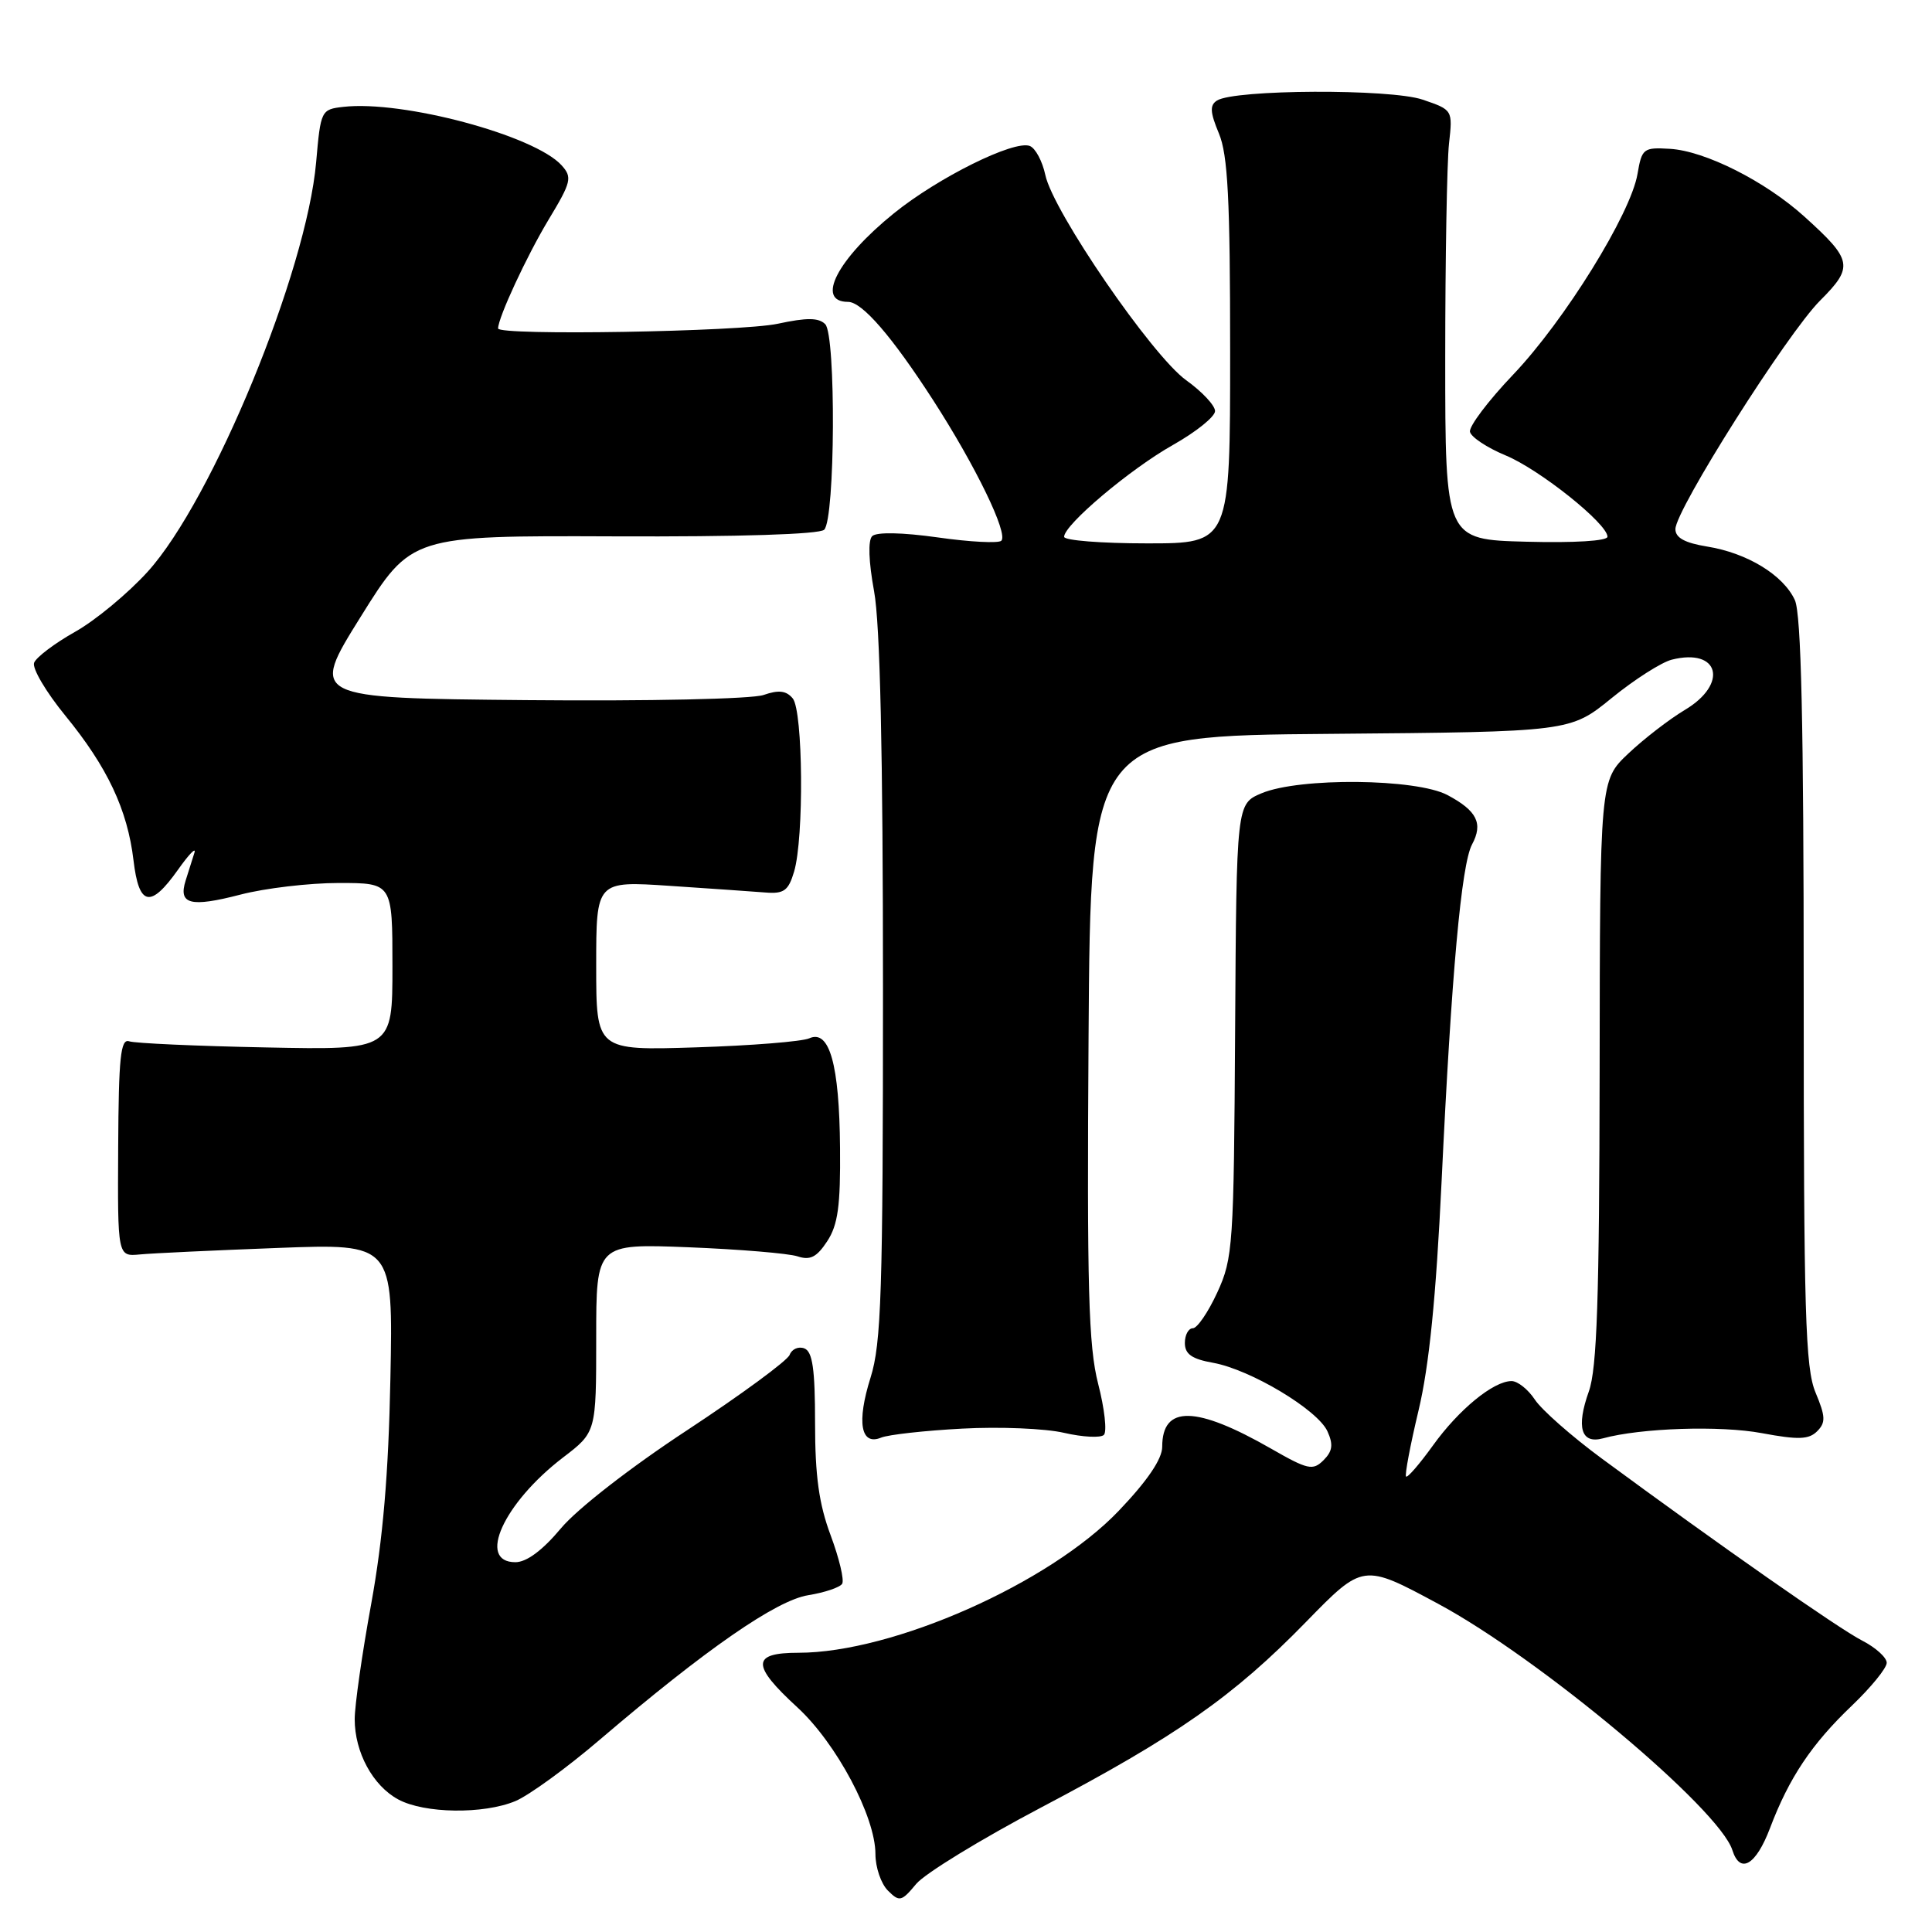 <?xml version="1.0" encoding="UTF-8" standalone="no"?>
<!DOCTYPE svg PUBLIC "-//W3C//DTD SVG 1.1//EN" "http://www.w3.org/Graphics/SVG/1.1/DTD/svg11.dtd" >
<svg xmlns="http://www.w3.org/2000/svg" xmlns:xlink="http://www.w3.org/1999/xlink" version="1.1" viewBox="0 0 256 256">
 <g >
 <path fill="currentColor"
d=" M 137.92 239.52 C 155.91 230.05 163.45 224.77 173.06 214.91 C 180.62 207.16 180.62 207.16 190.56 212.51 C 204.03 219.75 227.81 239.67 229.55 245.16 C 230.57 248.38 232.67 247.15 234.53 242.25 C 237.06 235.56 240.06 231.08 245.39 226.00 C 247.92 223.58 250.00 221.03 250.00 220.33 C 250.00 219.63 248.54 218.31 246.75 217.39 C 243.65 215.81 227.75 204.69 212.24 193.26 C 208.25 190.32 204.27 186.81 203.38 185.46 C 202.49 184.11 201.10 183.00 200.29 183.00 C 197.89 183.00 193.29 186.77 189.86 191.55 C 188.10 193.99 186.51 195.84 186.31 195.65 C 186.12 195.45 186.86 191.52 187.96 186.91 C 189.37 181.02 190.28 171.95 191.02 156.51 C 192.33 128.97 193.64 114.55 195.05 111.90 C 196.55 109.11 195.71 107.43 191.80 105.35 C 187.65 103.15 172.20 103.00 167.17 105.11 C 163.84 106.51 163.84 106.51 163.66 136.50 C 163.49 165.03 163.38 166.73 161.30 171.25 C 160.10 173.86 158.64 176.00 158.06 176.00 C 157.48 176.00 157.00 176.88 157.00 177.95 C 157.00 179.43 157.93 180.08 160.75 180.58 C 165.71 181.48 174.59 186.80 175.89 189.65 C 176.69 191.41 176.57 192.29 175.37 193.49 C 173.96 194.89 173.30 194.75 168.42 191.95 C 158.46 186.25 154.00 186.17 154.00 191.70 C 154.00 193.32 152.05 196.20 148.25 200.18 C 139.08 209.80 118.31 219.00 105.79 219.00 C 99.57 219.00 99.54 220.62 105.65 226.23 C 110.83 230.99 116.00 240.70 116.00 245.68 C 116.00 247.43 116.74 249.60 117.65 250.51 C 119.18 252.04 119.45 251.98 121.40 249.63 C 122.55 248.25 129.99 243.70 137.92 239.52 Z  M 68.30 238.65 C 70.09 237.90 75.14 234.23 79.52 230.48 C 93.58 218.48 102.88 212.04 107.11 211.37 C 109.27 211.02 111.29 210.34 111.59 209.86 C 111.89 209.37 111.20 206.49 110.07 203.45 C 108.52 199.31 108.00 195.58 108.00 188.57 C 108.00 181.42 107.67 179.09 106.58 178.67 C 105.80 178.37 104.92 178.76 104.63 179.53 C 104.33 180.30 98.23 184.78 91.08 189.49 C 83.57 194.42 76.48 199.93 74.32 202.52 C 71.89 205.43 69.77 207.00 68.29 207.00 C 63.16 207.00 66.73 199.16 74.60 193.13 C 79.00 189.77 79.00 189.77 79.00 177.28 C 79.00 164.79 79.00 164.79 91.25 165.27 C 97.99 165.54 104.47 166.08 105.67 166.47 C 107.35 167.03 108.22 166.59 109.61 164.47 C 111.03 162.31 111.38 159.77 111.31 152.13 C 111.22 141.04 109.91 136.38 107.24 137.58 C 106.28 138.01 99.54 138.55 92.25 138.78 C 79.00 139.20 79.00 139.20 79.00 127.96 C 79.00 116.73 79.00 116.73 88.75 117.38 C 94.11 117.74 99.81 118.13 101.41 118.26 C 103.87 118.46 104.47 118.03 105.22 115.50 C 106.55 111.05 106.41 94.20 105.04 92.54 C 104.18 91.51 103.18 91.39 101.17 92.09 C 99.65 92.62 85.93 92.92 69.77 92.77 C 41.07 92.50 41.07 92.50 47.79 81.73 C 54.50 70.97 54.50 70.97 81.36 71.07 C 97.97 71.14 108.60 70.80 109.21 70.19 C 110.67 68.73 110.78 44.41 109.35 42.96 C 108.48 42.08 106.91 42.07 103.05 42.90 C 98.09 43.96 66.00 44.50 66.00 43.52 C 66.00 42.10 69.79 33.93 72.67 29.14 C 75.71 24.11 75.85 23.50 74.42 21.91 C 70.83 17.94 53.36 13.26 45.50 14.16 C 42.55 14.49 42.49 14.63 41.89 21.50 C 40.62 36.00 28.17 66.25 19.58 75.74 C 16.97 78.62 12.63 82.22 9.93 83.73 C 7.23 85.25 4.80 87.09 4.52 87.82 C 4.24 88.55 6.10 91.70 8.65 94.82 C 14.23 101.64 16.89 107.28 17.69 114.00 C 18.41 120.08 19.93 120.40 23.58 115.25 C 25.04 113.19 26.02 112.17 25.76 113.00 C 25.49 113.83 24.97 115.47 24.60 116.67 C 23.60 119.84 25.22 120.26 31.86 118.54 C 35.12 117.69 40.99 117.00 44.89 117.00 C 52.00 117.00 52.00 117.00 52.00 128.07 C 52.00 139.13 52.00 139.13 35.25 138.79 C 26.04 138.61 17.88 138.24 17.12 137.98 C 15.98 137.59 15.72 140.11 15.66 152.00 C 15.58 166.50 15.58 166.50 18.54 166.22 C 20.17 166.06 28.38 165.68 36.79 165.36 C 52.09 164.78 52.09 164.78 51.73 182.64 C 51.48 195.35 50.74 203.96 49.19 212.50 C 47.98 219.10 47.00 225.98 47.00 227.80 C 47.00 232.19 49.40 236.61 52.76 238.43 C 56.22 240.31 64.07 240.42 68.30 238.65 Z  M 127.50 189.30 C 132.45 189.03 138.53 189.28 141.00 189.86 C 143.47 190.43 145.85 190.55 146.27 190.13 C 146.70 189.70 146.36 186.65 145.51 183.36 C 144.23 178.36 144.02 170.69 144.24 137.43 C 144.50 97.50 144.50 97.50 176.28 97.24 C 208.06 96.97 208.06 96.97 213.55 92.50 C 216.57 90.04 220.16 87.75 221.52 87.41 C 227.82 85.82 229.06 90.61 223.25 94.07 C 221.19 95.30 217.81 97.91 215.75 99.86 C 212.00 103.41 212.00 103.41 211.96 141.95 C 211.92 172.09 211.61 181.34 210.53 184.37 C 208.83 189.13 209.50 191.37 212.39 190.59 C 217.43 189.21 227.96 188.87 233.46 189.90 C 238.29 190.80 239.68 190.75 240.78 189.65 C 241.93 188.50 241.90 187.70 240.57 184.52 C 239.21 181.27 239.00 174.02 239.00 131.42 C 239.00 95.85 238.67 81.38 237.83 79.52 C 236.31 76.20 231.51 73.27 226.20 72.42 C 223.25 71.94 222.00 71.26 222.00 70.11 C 222.00 67.58 236.81 44.19 241.17 39.83 C 245.65 35.35 245.48 34.47 239.09 28.70 C 233.90 24.01 225.92 19.99 221.26 19.72 C 217.77 19.51 217.55 19.68 216.98 23.04 C 216.09 28.33 207.31 42.49 200.50 49.64 C 197.20 53.10 194.62 56.52 194.78 57.22 C 194.93 57.92 197.04 59.32 199.47 60.33 C 203.97 62.18 213.00 69.39 213.00 71.12 C 213.00 71.68 208.56 71.95 202.25 71.78 C 191.50 71.50 191.50 71.50 191.50 47.50 C 191.50 34.30 191.73 21.49 192.00 19.03 C 192.50 14.57 192.49 14.56 188.50 13.20 C 184.23 11.75 163.59 11.84 161.26 13.32 C 160.28 13.94 160.34 14.87 161.51 17.68 C 162.70 20.52 163.00 26.39 163.00 46.62 C 163.00 72.00 163.00 72.00 152.00 72.00 C 145.95 72.00 141.00 71.61 141.00 71.13 C 141.00 69.54 149.74 62.16 155.42 58.96 C 158.49 57.23 161.00 55.21 161.00 54.47 C 161.00 53.73 159.28 51.89 157.17 50.38 C 152.64 47.12 139.51 27.99 138.51 23.18 C 138.12 21.36 137.20 19.63 136.45 19.34 C 134.36 18.54 124.31 23.52 118.44 28.27 C 110.96 34.31 108.02 40.00 112.37 40.00 C 114.24 40.00 118.19 44.58 123.65 53.03 C 129.30 61.79 133.62 70.71 132.68 71.65 C 132.32 72.01 128.53 71.82 124.26 71.21 C 119.56 70.55 116.14 70.48 115.57 71.04 C 115.00 71.60 115.10 74.42 115.82 78.34 C 116.62 82.65 117.00 99.80 117.00 131.03 C 117.00 171.25 116.78 178.01 115.35 182.55 C 113.49 188.46 114.05 191.61 116.76 190.49 C 117.72 190.10 122.55 189.56 127.50 189.30 Z "/>
</g>
</svg>